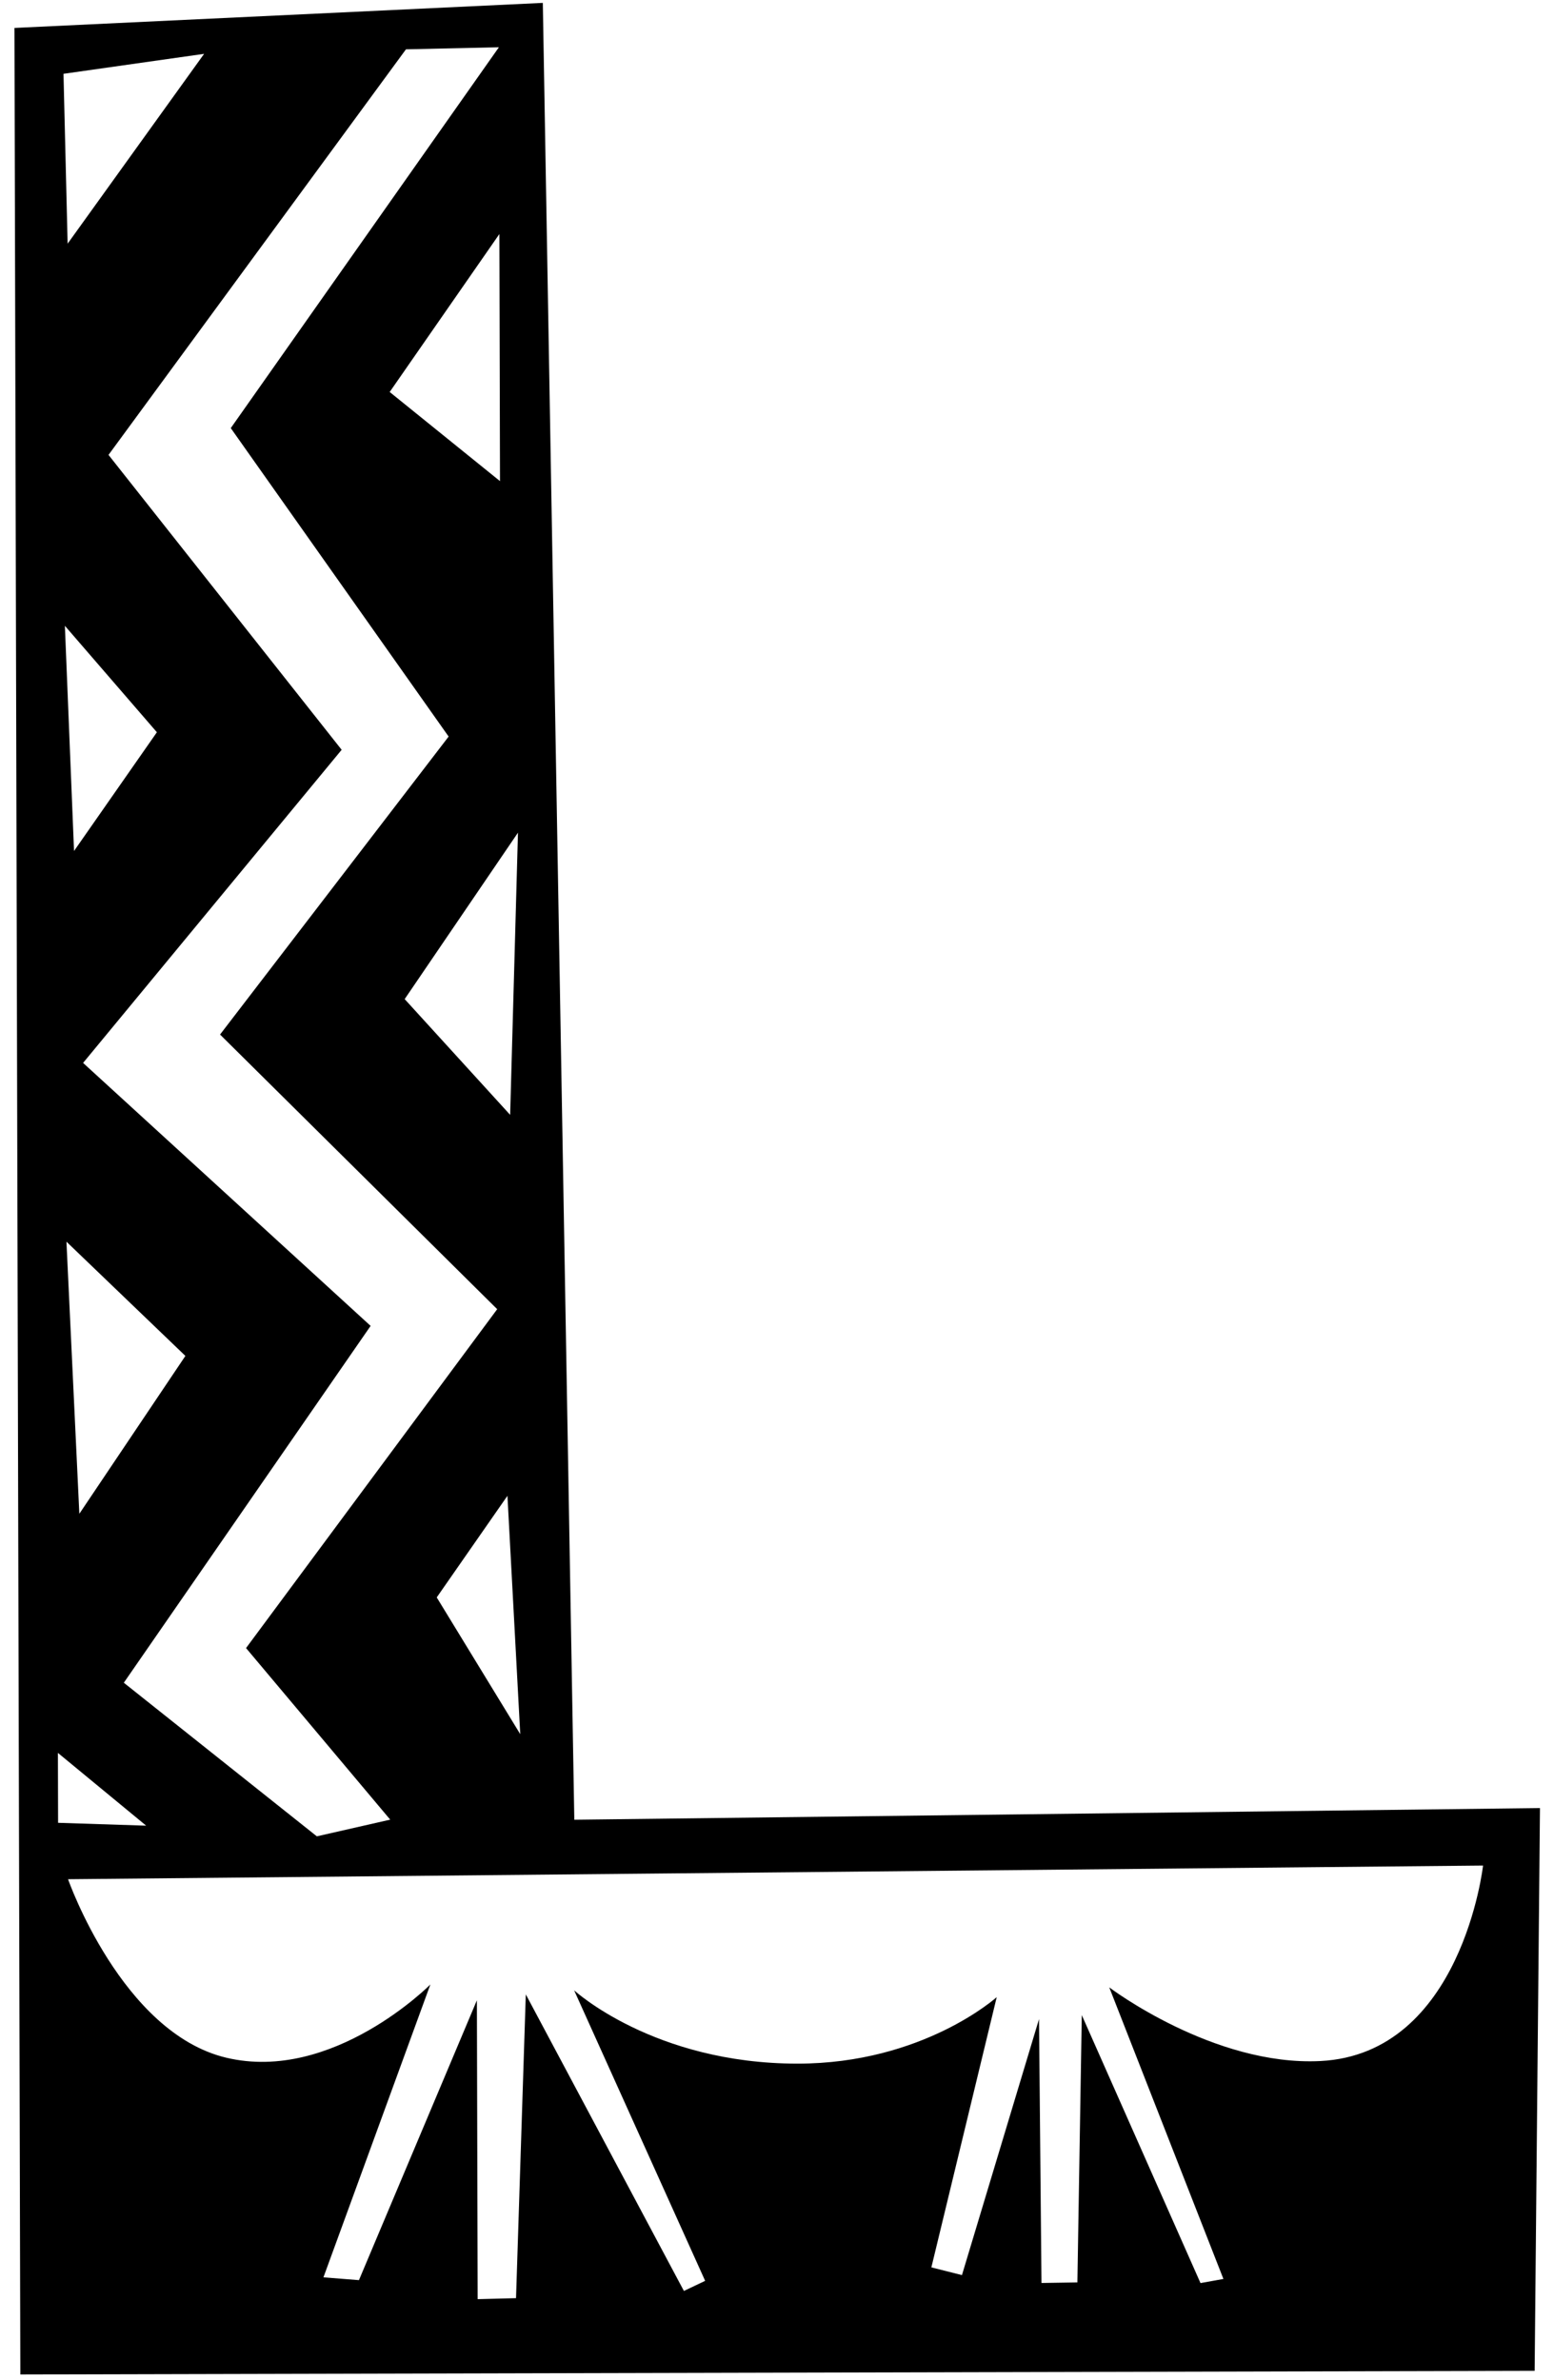 <?xml version="1.0" encoding="UTF-8"?>
<svg xmlns="http://www.w3.org/2000/svg" xmlns:xlink="http://www.w3.org/1999/xlink" width="128pt" height="196pt" viewBox="0 0 128 196" version="1.1">
<g id="surface1">
<path style=" stroke:none;fill-rule:nonzero;fill:rgb(0%,0%,0%);fill-opacity:1;" d="M 126.844 148.895 L 126.406 195.238 L 1.676 195.539 L 1.191 2.301 L 44.711 0.238 L 47.305 149.855 Z M 5.23 6.078 L 5.57 20.066 L 16.812 4.434 Z M 18.125 85.195 L 36.953 60.656 L 19.008 35.254 L 41.094 3.891 L 33.438 4.062 L 8.938 37.461 L 28.141 61.746 L 6.844 87.531 L 30.527 109.188 L 10.199 138.574 L 26.098 151.223 L 32.141 149.848 L 20.266 135.719 L 40.953 107.812 Z M 41.133 19.273 L 32.098 32.281 L 41.184 39.621 Z M 5.344 51.535 L 6.098 70.078 L 12.922 60.301 Z M 33.332 82.277 L 42.02 91.809 L 42.664 68.57 Z M 5.473 102.254 L 6.535 124.66 L 15.27 111.66 Z M 41.797 123.18 L 35.973 131.547 L 42.852 142.809 Z M 4.77 144.352 L 4.785 150.109 L 12.039 150.344 Z M 5.605 154.754 C 5.605 154.754 10.031 167.406 18.637 169.453 C 27.406 171.539 35.449 163.422 35.449 163.422 L 26.641 187.539 L 29.566 187.77 L 39.281 164.723 L 39.344 189.336 L 42.504 189.254 L 43.309 164.238 L 56.332 188.66 L 58.082 187.828 L 47.289 163.902 C 47.289 163.902 53.852 169.941 65.691 169.941 C 76.027 169.941 82.098 164.465 82.098 164.465 L 76.715 186.719 L 79.234 187.355 L 85.582 166.273 L 85.785 188.004 L 88.742 187.957 L 89.105 165.945 L 98.883 188.012 L 100.77 187.672 L 91.367 163.66 C 91.367 163.66 99.949 170.172 108.762 169.727 C 120.414 169.137 122.156 153.629 122.156 153.629 L 5.605 154.754 "/>
</g>
</svg>
